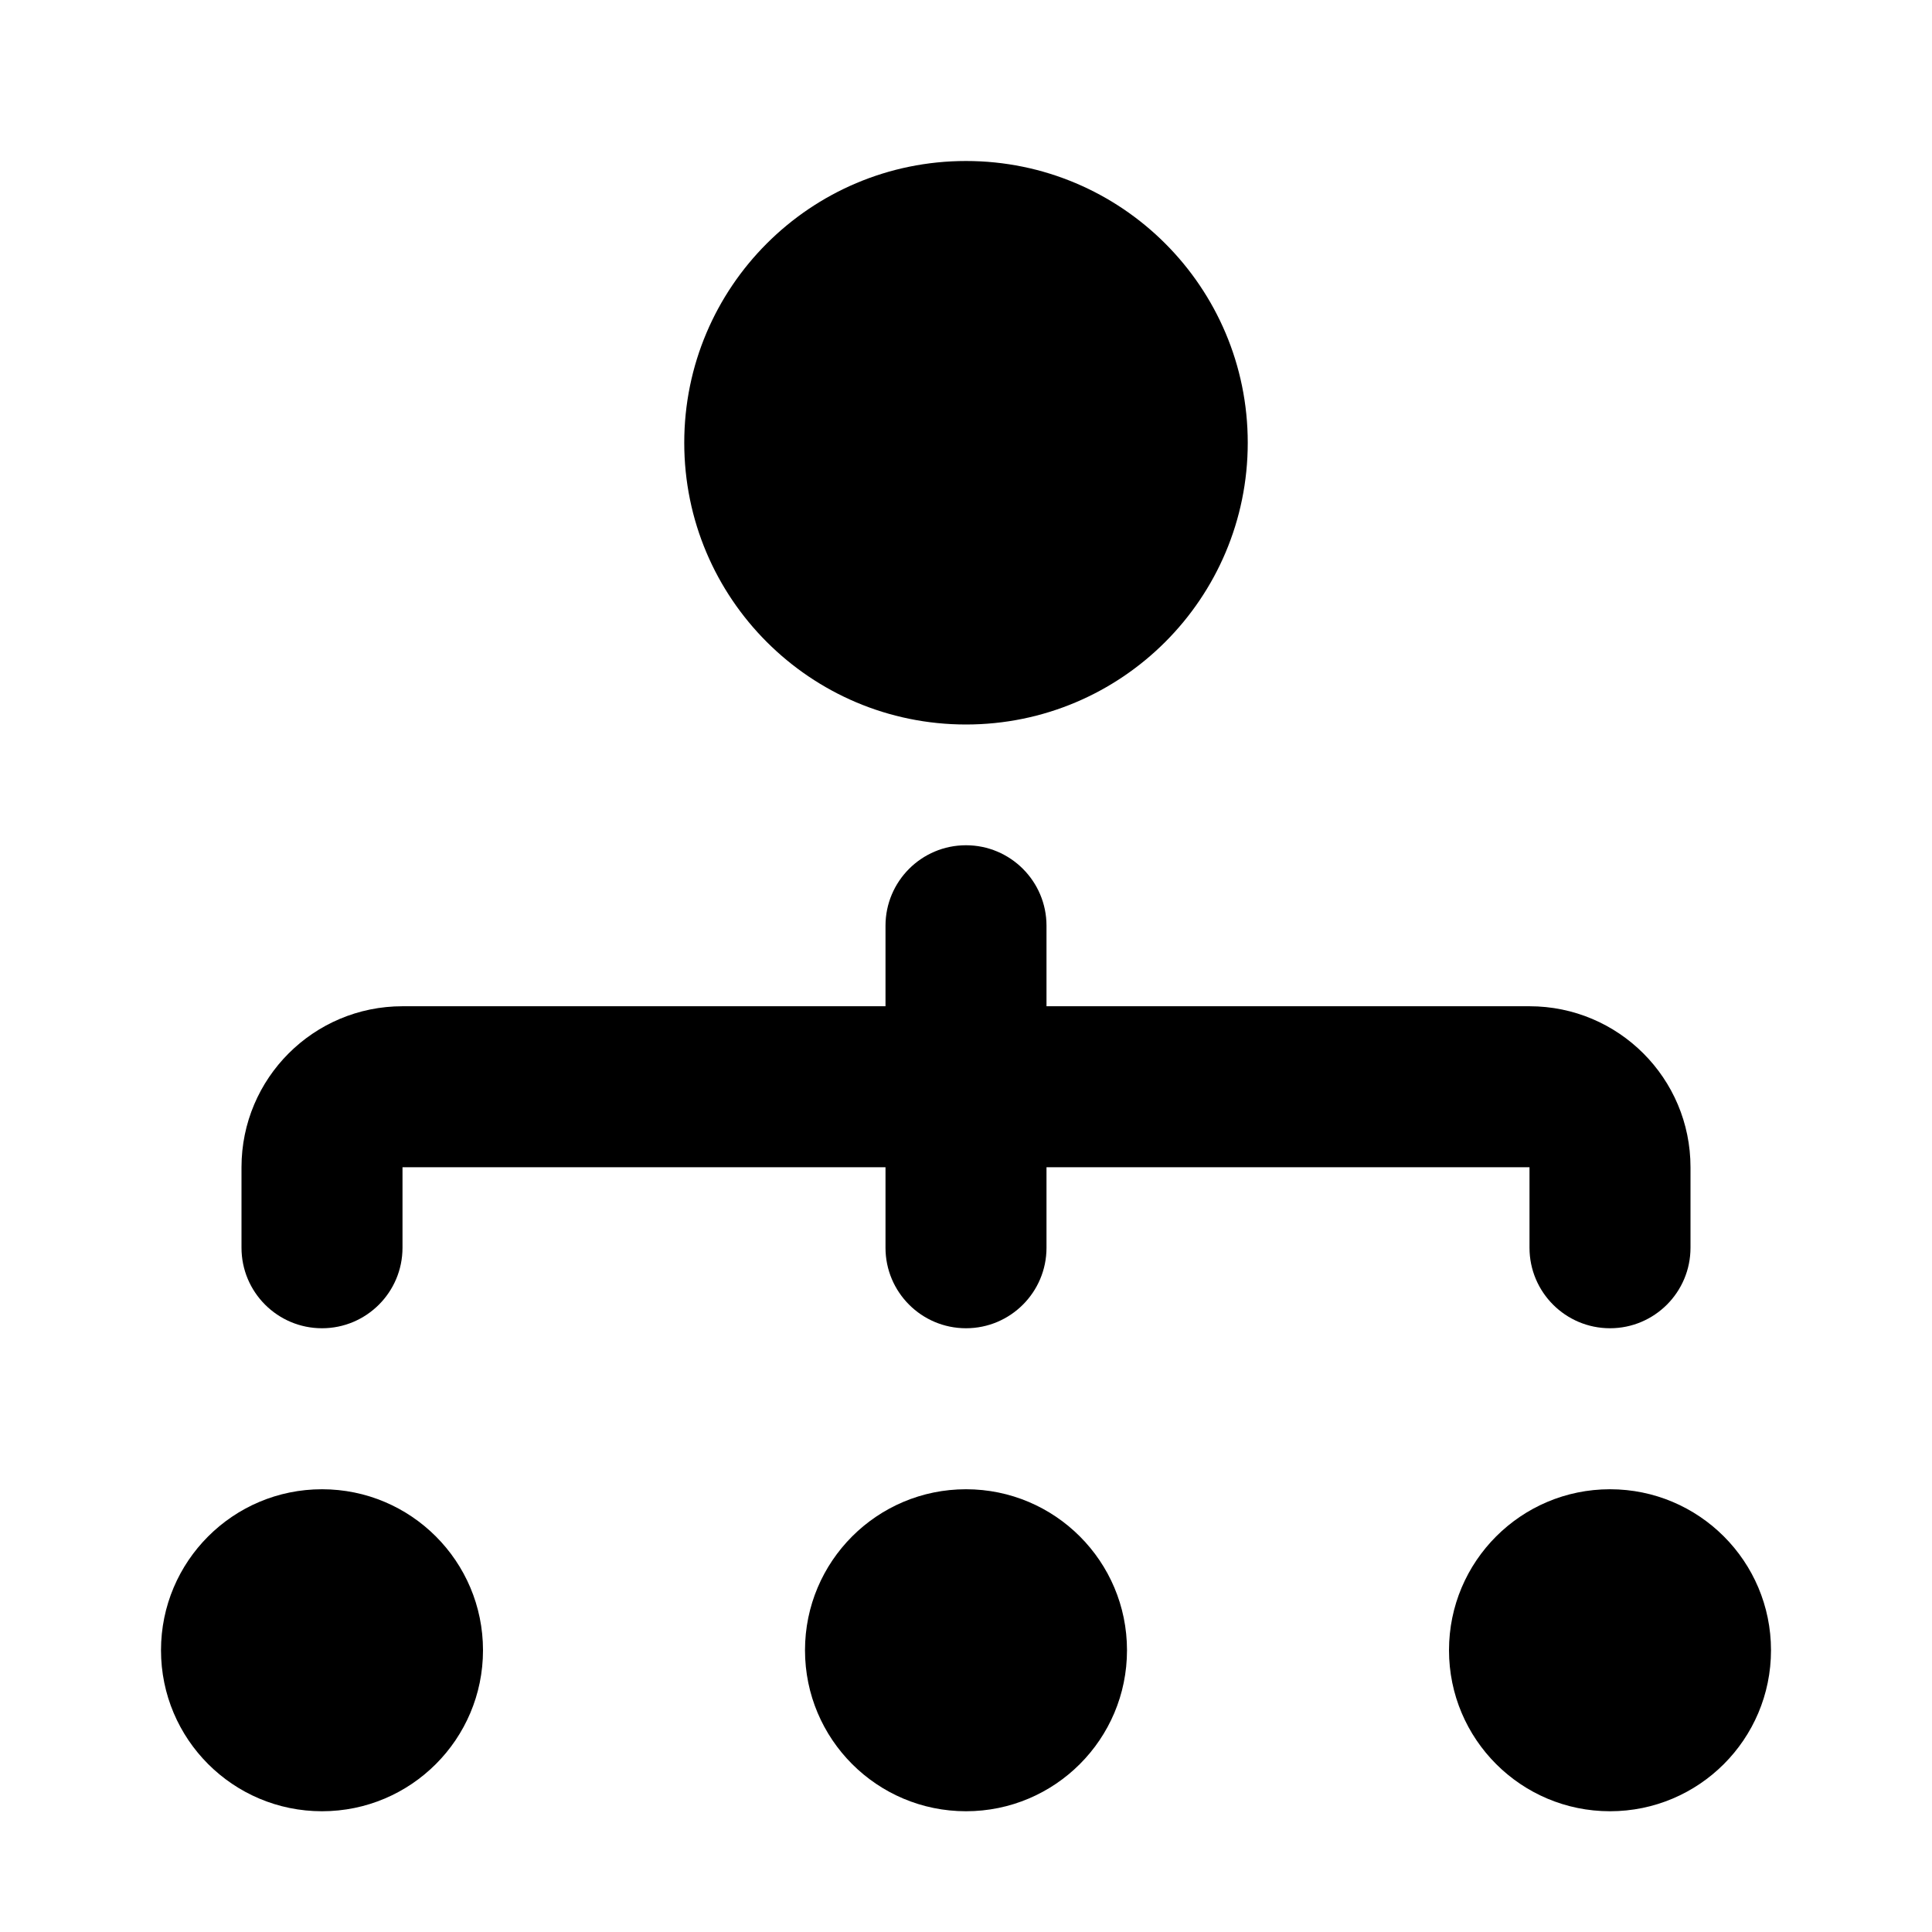<svg width="24" height="24" viewBox="0 0 24 24" xmlns="http://www.w3.org/2000/svg">
    <path d="M8.5 5.5C8.5 3.567 10.067 2 12 2C13.933 2 15.5 3.567 15.5 5.5C15.5 7.433 13.933 9 12 9C10.067 9 8.5 7.433 8.5 5.5Z"/>
    <circle cx="12" cy="20.5" r="2"/>
    <circle cx="20" cy="20.5" r="2"/>
    <circle cx="4" cy="20.5" r="2"/>
    <path fill-rule="evenodd" clip-rule="evenodd" d="M3 14.5C3 13.395 3.895 12.5 5 12.5H19C20.105 12.5 21 13.395 21 14.5V15.5C21 16.052 20.552 16.5 20 16.5C19.448 16.5 19 16.052 19 15.5V14.5H5V15.5C5 16.052 4.552 16.5 4 16.5C3.448 16.5 3 16.052 3 15.5V14.5Z"/>
    <path fill-rule="evenodd" clip-rule="evenodd" d="M12 10.5C12.552 10.5 13 10.948 13 11.5L13 15.5C13 16.052 12.552 16.5 12 16.5C11.448 16.5 11 16.052 11 15.5L11 11.5C11 10.948 11.448 10.5 12 10.5Z"/>
</svg>
